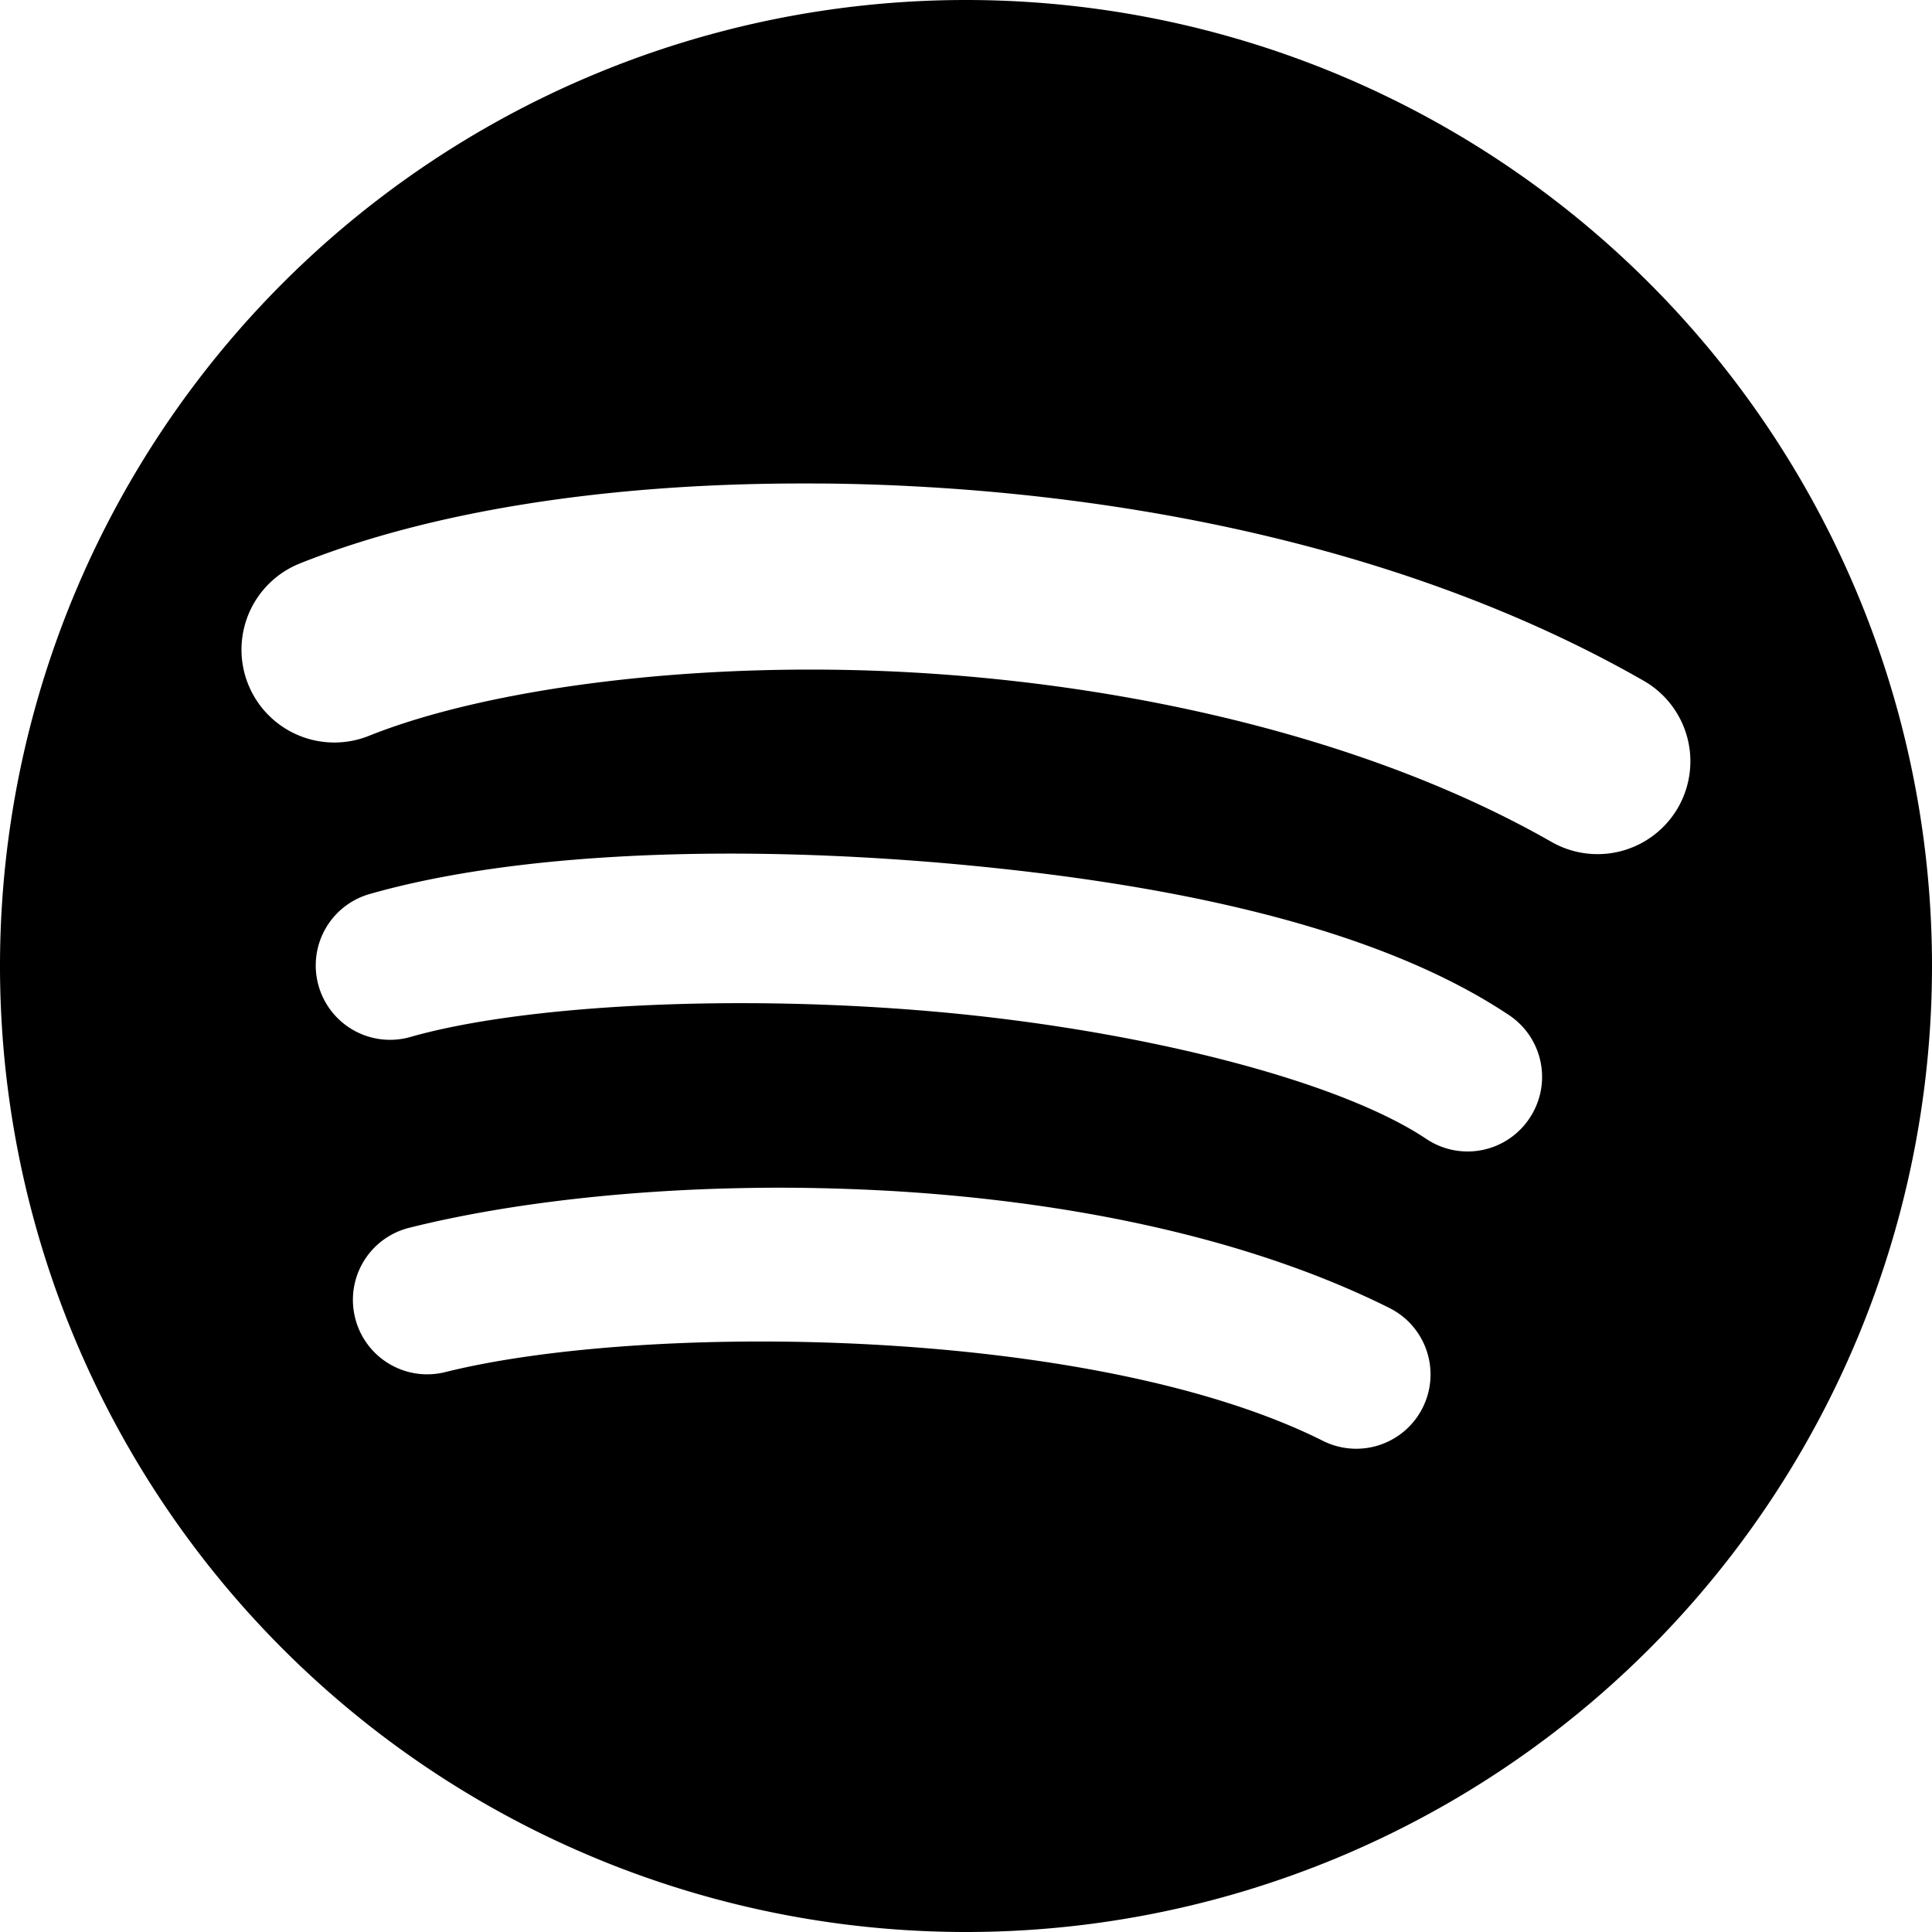 <?xml version="1.0" encoding="UTF-8" standalone="no"?>
<svg
   width="16"
   height="16"
   version="1"
   id="svg566"
   xmlns="http://www.w3.org/2000/svg"
   xmlns:svg="http://www.w3.org/2000/svg">
  <defs
     id="defs570" />
  <path
     id="path289"
     style="stroke-width:5.587;stroke-miterlimit:3.3;paint-order:stroke fill markers"
     d="M 8 0 A 8 8 0 0 0 0 8 A 8 8 0 0 0 8 16 A 8 8 0 0 0 16 8 A 8 8 0 0 0 8 0 z M 6.631 4.004 C 6.738 4.004 6.845 4.004 6.953 4.006 C 7.2 4.01 7.45 4.02 7.701 4.035 C 9.714 4.156 11.85 4.63 13.611 5.637 A 0.769 0.769 0 0 1 13.898 6.686 A 0.769 0.769 0 0 1 12.85 6.973 C 11.38 6.133 9.441 5.682 7.607 5.572 C 5.774 5.462 4.033 5.702 3.055 6.094 A 0.769 0.769 0 0 1 2.055 5.666 A 0.769 0.769 0 0 1 2.484 4.666 C 3.575 4.23 5.031 4.005 6.631 4.004 z M 5.881 7.07 C 6.522 7.064 7.194 7.093 7.863 7.152 C 9.649 7.311 11.383 7.664 12.496 8.406 A 0.615 0.615 0 0 1 12.666 9.262 A 0.615 0.615 0 0 1 11.812 9.432 C 11.08 8.943 9.43 8.528 7.754 8.379 C 6.078 8.23 4.33 8.322 3.398 8.588 A 0.615 0.615 0 0 1 2.639 8.166 A 0.615 0.615 0 0 1 3.061 7.404 C 3.824 7.186 4.812 7.08 5.881 7.07 z M 6.217 9.838 C 6.574 9.832 6.94 9.84 7.309 9.859 C 8.783 9.938 10.303 10.231 11.506 10.832 A 0.615 0.615 0 0 1 11.783 11.656 A 0.615 0.615 0 0 1 10.955 11.932 C 9.053 10.98 5.347 10.949 3.688 11.363 A 0.615 0.615 0 0 1 2.941 10.914 A 0.615 0.615 0 0 1 3.389 10.168 C 4.151 9.977 5.145 9.854 6.217 9.838 z " />
</svg>
